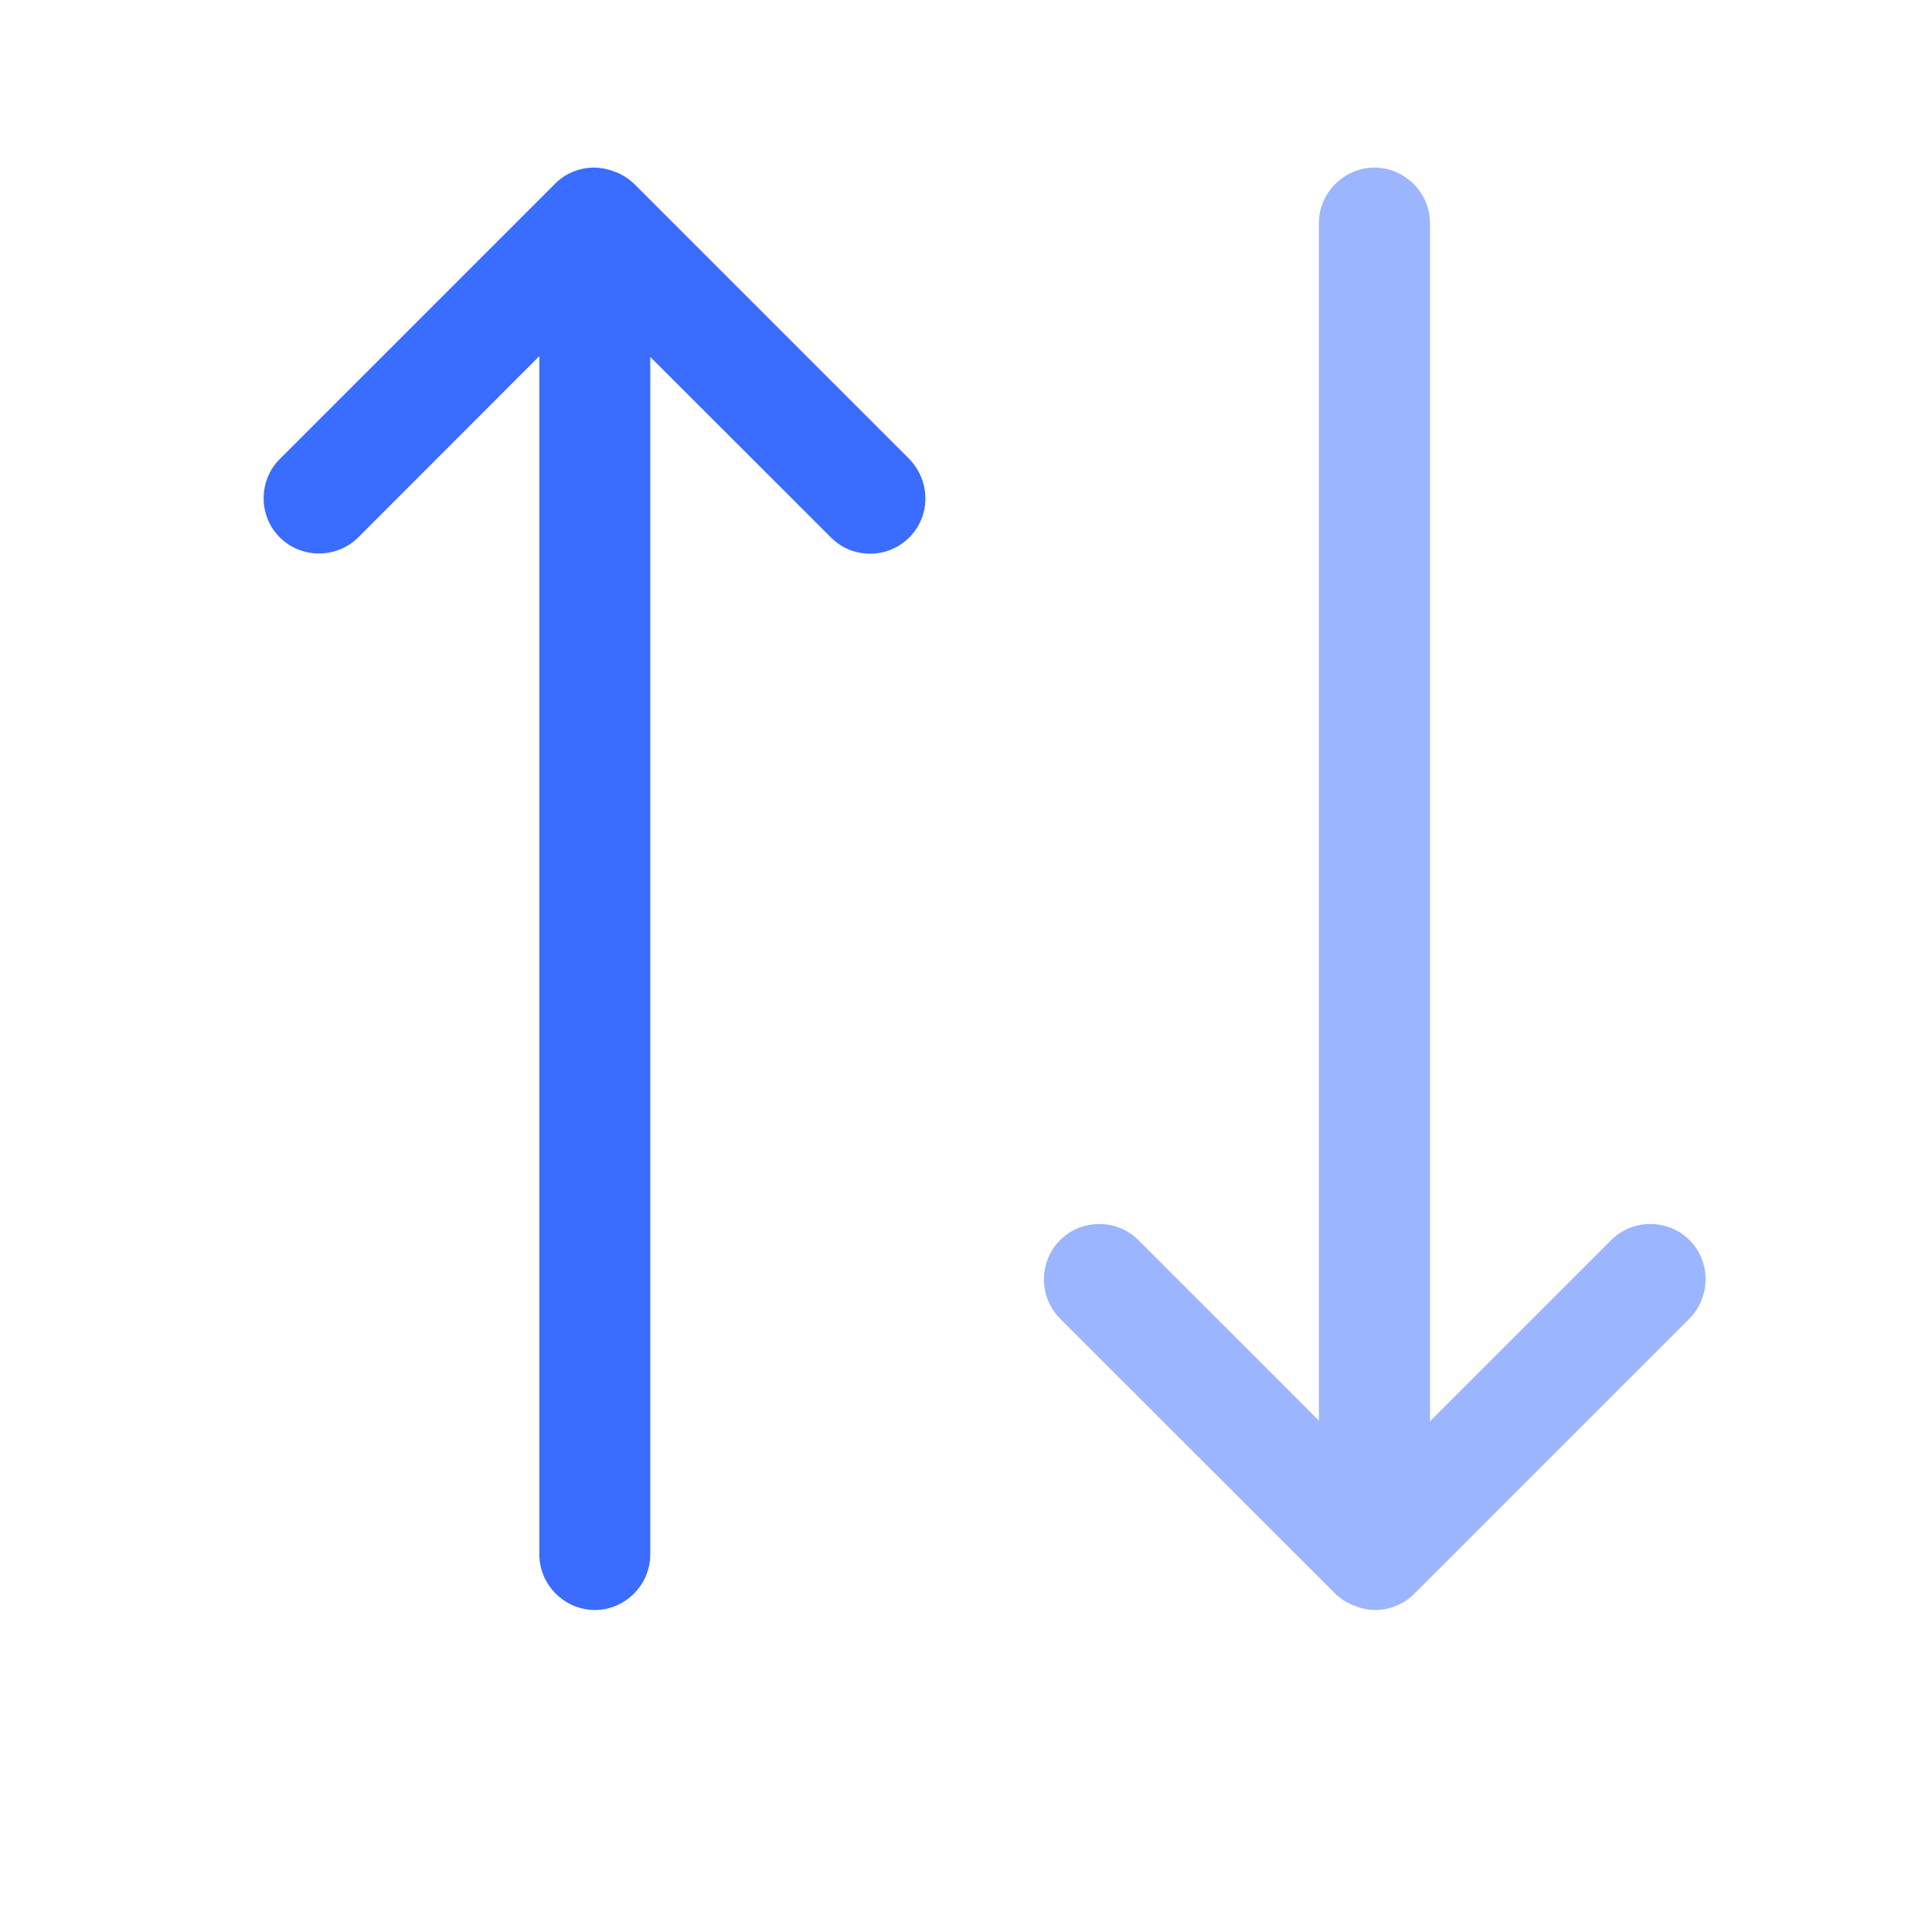 <svg width="12" height="12" viewBox="0 0 12 12" fill="none" xmlns="http://www.w3.org/2000/svg">
<path d="M5.648 2.851L3.943 1.146C3.911 1.114 3.869 1.086 3.824 1.068C3.819 1.068 3.814 1.068 3.81 1.063C3.773 1.05 3.732 1.041 3.69 1.041C3.598 1.041 3.511 1.077 3.447 1.142L1.738 2.851C1.604 2.984 1.604 3.205 1.738 3.338C1.871 3.471 2.091 3.471 2.225 3.338L3.35 2.212V9.655C3.35 9.844 3.506 10 3.695 10C3.883 10 4.039 9.844 4.039 9.655V2.217L5.161 3.338C5.229 3.407 5.317 3.439 5.404 3.439C5.491 3.439 5.579 3.407 5.648 3.338C5.781 3.205 5.781 2.989 5.648 2.851Z" fill="#3A6CFF"/>
<path d="M10.494 7.703C10.361 7.569 10.14 7.569 10.007 7.703L8.882 8.828V1.385C8.882 1.197 8.725 1.041 8.537 1.041C8.349 1.041 8.192 1.197 8.192 1.385V8.824L7.071 7.703C6.938 7.569 6.718 7.569 6.584 7.703C6.451 7.836 6.451 8.056 6.584 8.19L8.289 9.894C8.321 9.926 8.362 9.954 8.408 9.972C8.413 9.972 8.418 9.972 8.422 9.977C8.459 9.991 8.5 10 8.542 10C8.633 10 8.721 9.963 8.785 9.899L10.494 8.19C10.627 8.052 10.627 7.836 10.494 7.703Z" fill="#3A6CFF" fill-opacity="0.5"/>
</svg>
